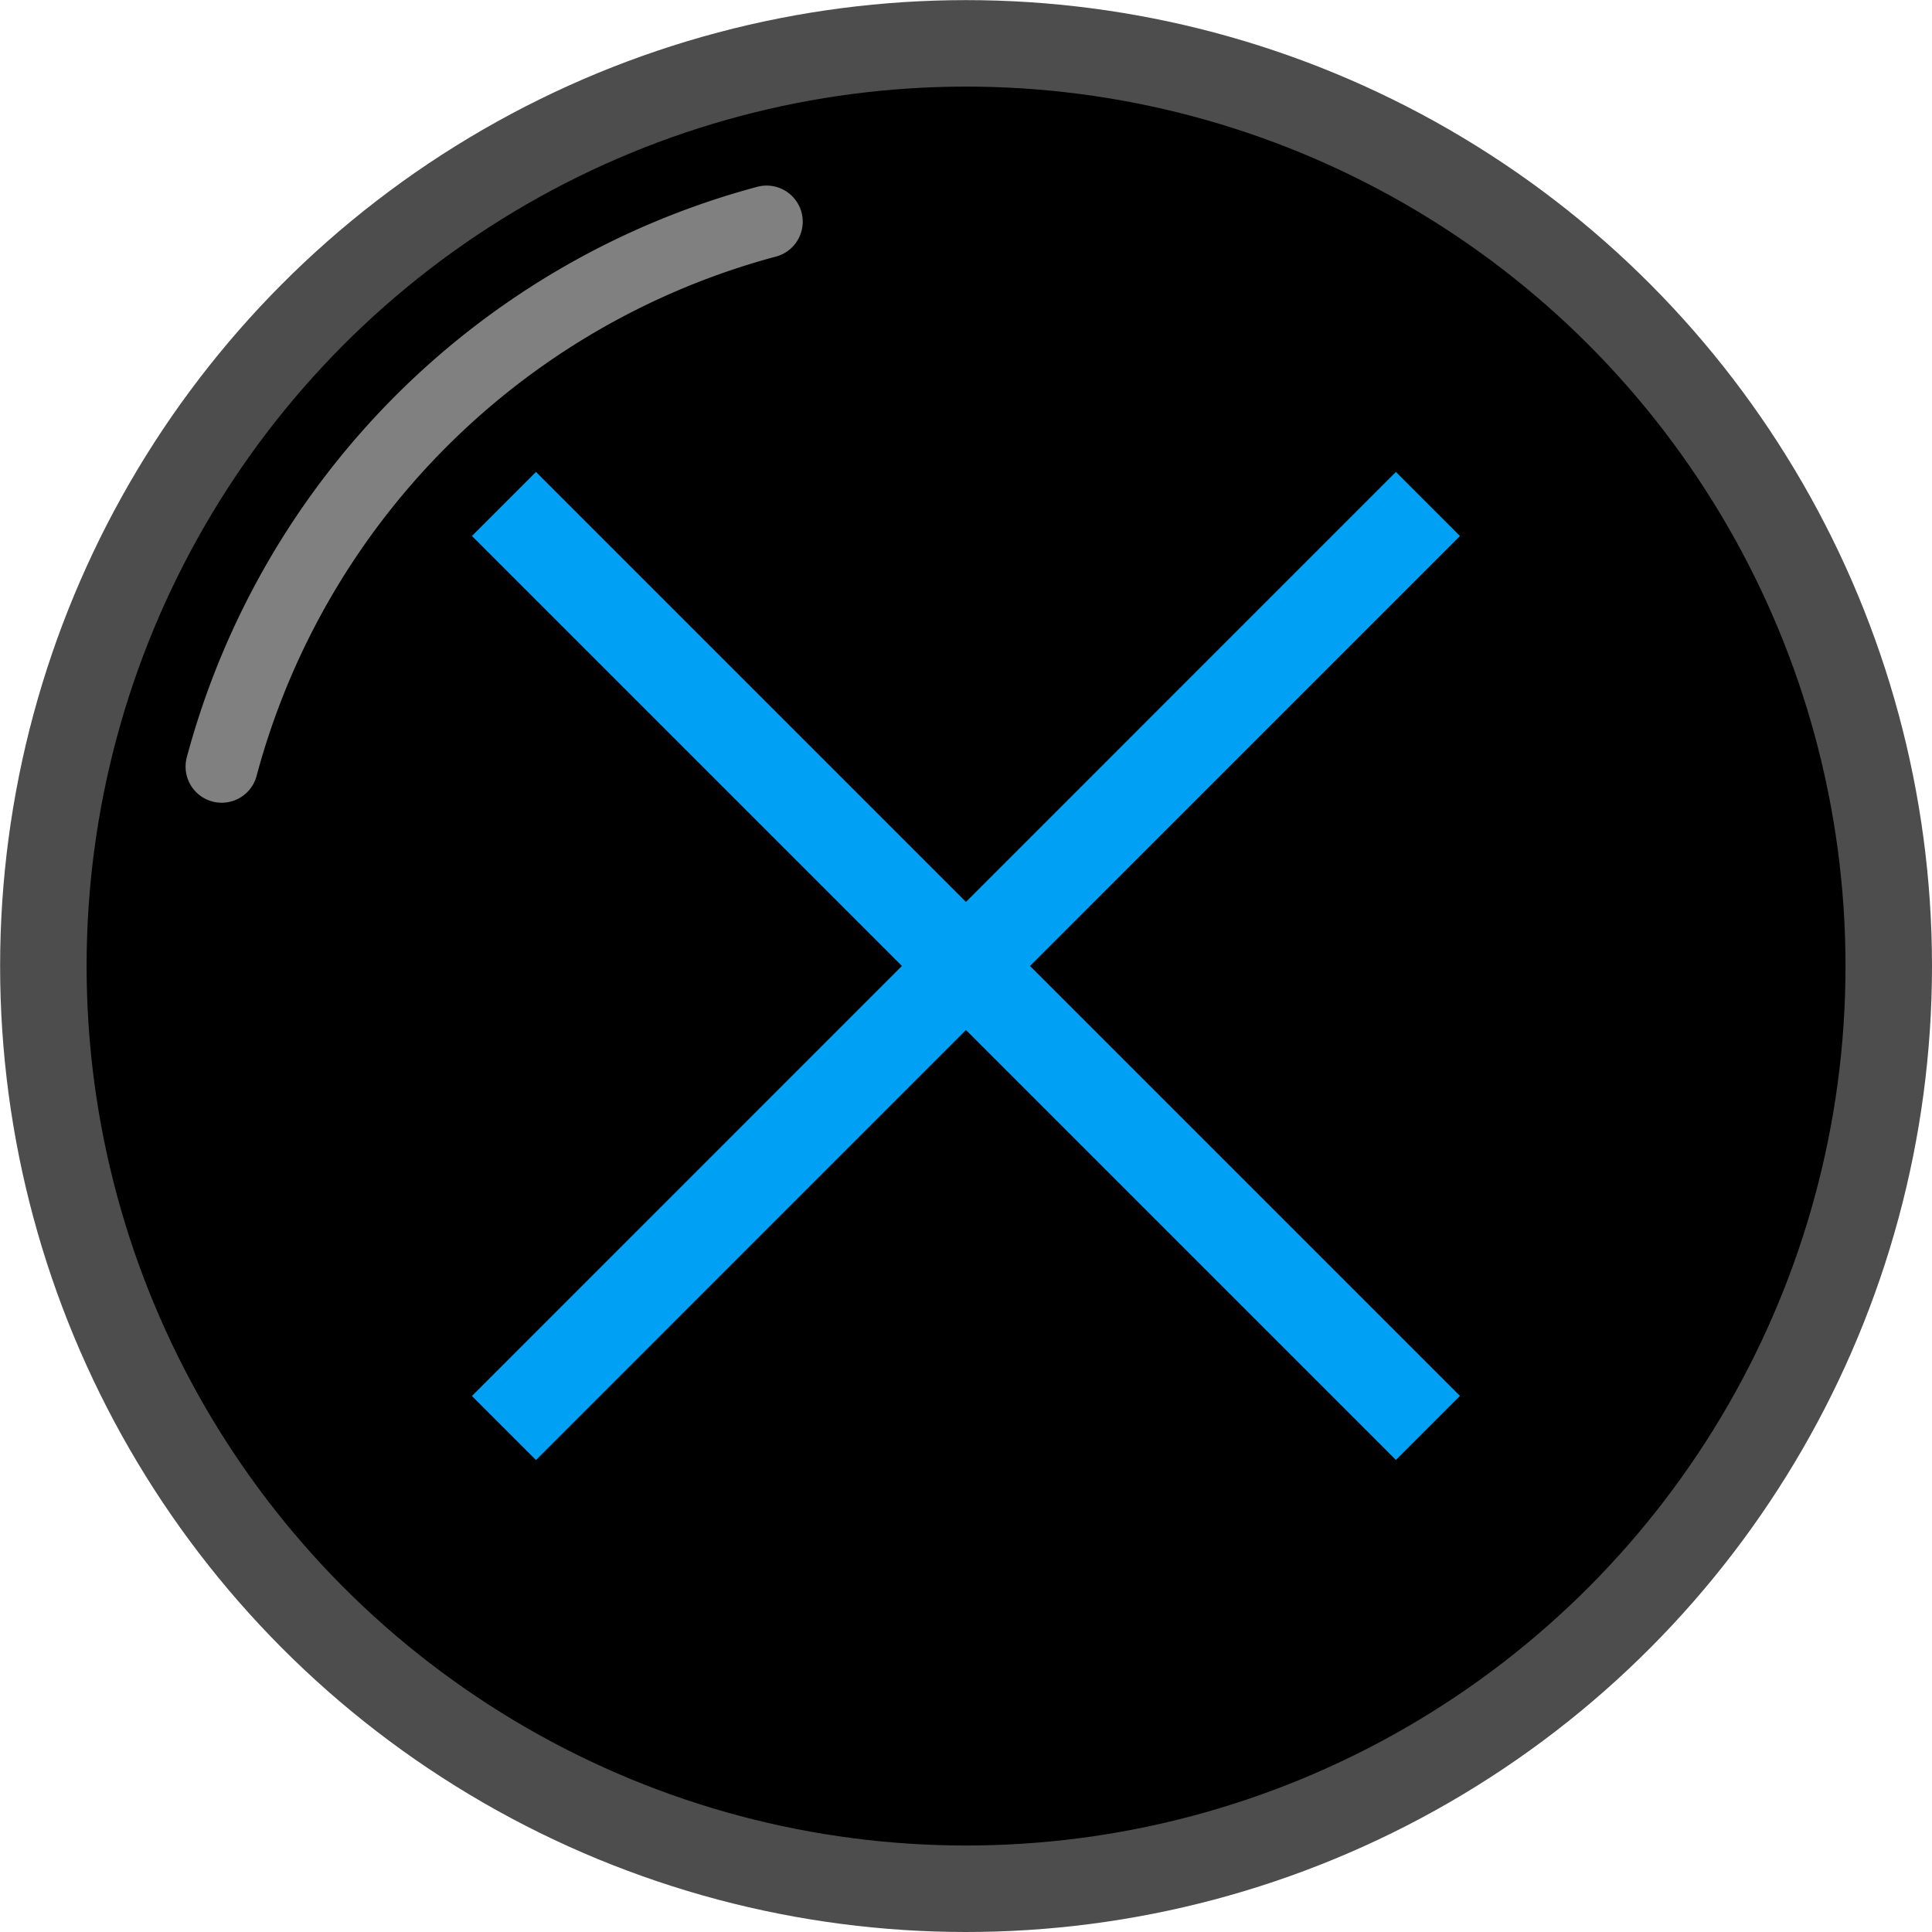 <?xml version="1.0" encoding="UTF-8" standalone="no"?>
<svg
   xmlns:dc="http://purl.org/dc/elements/1.1/"
   xmlns:cc="http://creativecommons.org/ns#"
   xmlns:rdf="http://www.w3.org/1999/02/22-rdf-syntax-ns#"
   xmlns:svg="http://www.w3.org/2000/svg"
   xmlns="http://www.w3.org/2000/svg"
   xmlns:sodipodi="http://sodipodi.sourceforge.net/DTD/sodipodi-0.dtd"
   xmlns:inkscape="http://www.inkscape.org/namespaces/inkscape"
   sodipodi:docname="PS-FaceBottom.svg"
   inkscape:version="1.0.1 (3bc2e813f5, 2020-09-07)"
   id="svg8"
   version="1.1"
   viewBox="0 0 16.933 16.933"
   height="64"
   width="64">
  <defs
     id="defs2" />
  <sodipodi:namedview
     inkscape:window-maximized="1"
     inkscape:window-y="0"
     inkscape:window-x="36"
     inkscape:window-height="1417"
     inkscape:window-width="2524"
     units="px"
     inkscape:showpageshadow="false"
     inkscape:pagecheckerboard="true"
     showgrid="false"
     inkscape:document-rotation="0"
     inkscape:current-layer="layer1"
     inkscape:document-units="px"
     inkscape:cy="35.144719"
     inkscape:cx="37.482635"
     inkscape:zoom="9.7421875"
     inkscape:pageshadow="2"
     inkscape:pageopacity="0.0"
     borderopacity="1.0"
     bordercolor="#666666"
     pagecolor="#ffffff"
     id="base"
     width="64mm" />
  <g
     id="layer1"
     inkscape:groupmode="layer"
     inkscape:label="Layer 1">
    <ellipse
       style="fill:#000000;stroke:#4d4d4d;stroke-width:0.758;stroke-linecap:round;stroke-linejoin:round;stroke-miterlimit:4;stroke-dasharray:none"
       id="path830"
       cx="8.467"
       cy="8.467"
       rx="8.087"
       ry="8.087" />
    <g
       id="g840"
       transform="translate(-0.427,0.031)"
       style="stroke-width:0.794;stroke-miterlimit:4;stroke-dasharray:none">
      <path
         style="fill:none;stroke:#00a0f4;stroke-width:0.794;stroke-linecap:butt;stroke-linejoin:miter;stroke-miterlimit:4;stroke-dasharray:none;stroke-opacity:1"
         d="m 4.844,4.386 8.098,8.098"
         id="path832" />
      <path
         style="fill:none;stroke:#00a0f4;stroke-width:0.794;stroke-linecap:butt;stroke-linejoin:miter;stroke-miterlimit:4;stroke-dasharray:none;stroke-opacity:1"
         d="M 12.942,4.386 4.844,12.485"
         id="path834" />
    </g>
    <path
       style="fill:none;stroke:#808080;stroke-width:0.633;stroke-linecap:round;stroke-linejoin:round;stroke-miterlimit:4;stroke-dasharray:none"
       id="ellipse836"
       sodipodi:type="arc"
       sodipodi:cx="8.4665594"
       sodipodi:cy="8.4665594"
       sodipodi:rx="6.7539606"
       sodipodi:ry="6.7539601"
       sodipodi:start="3.403392"
       sodipodi:end="4.4505896"
       sodipodi:arc-type="arc"
       d="M 1.943,6.719 A 6.754,6.754 0 0 1 6.719,1.943"
       sodipodi:open="true" />
  </g>
</svg>
